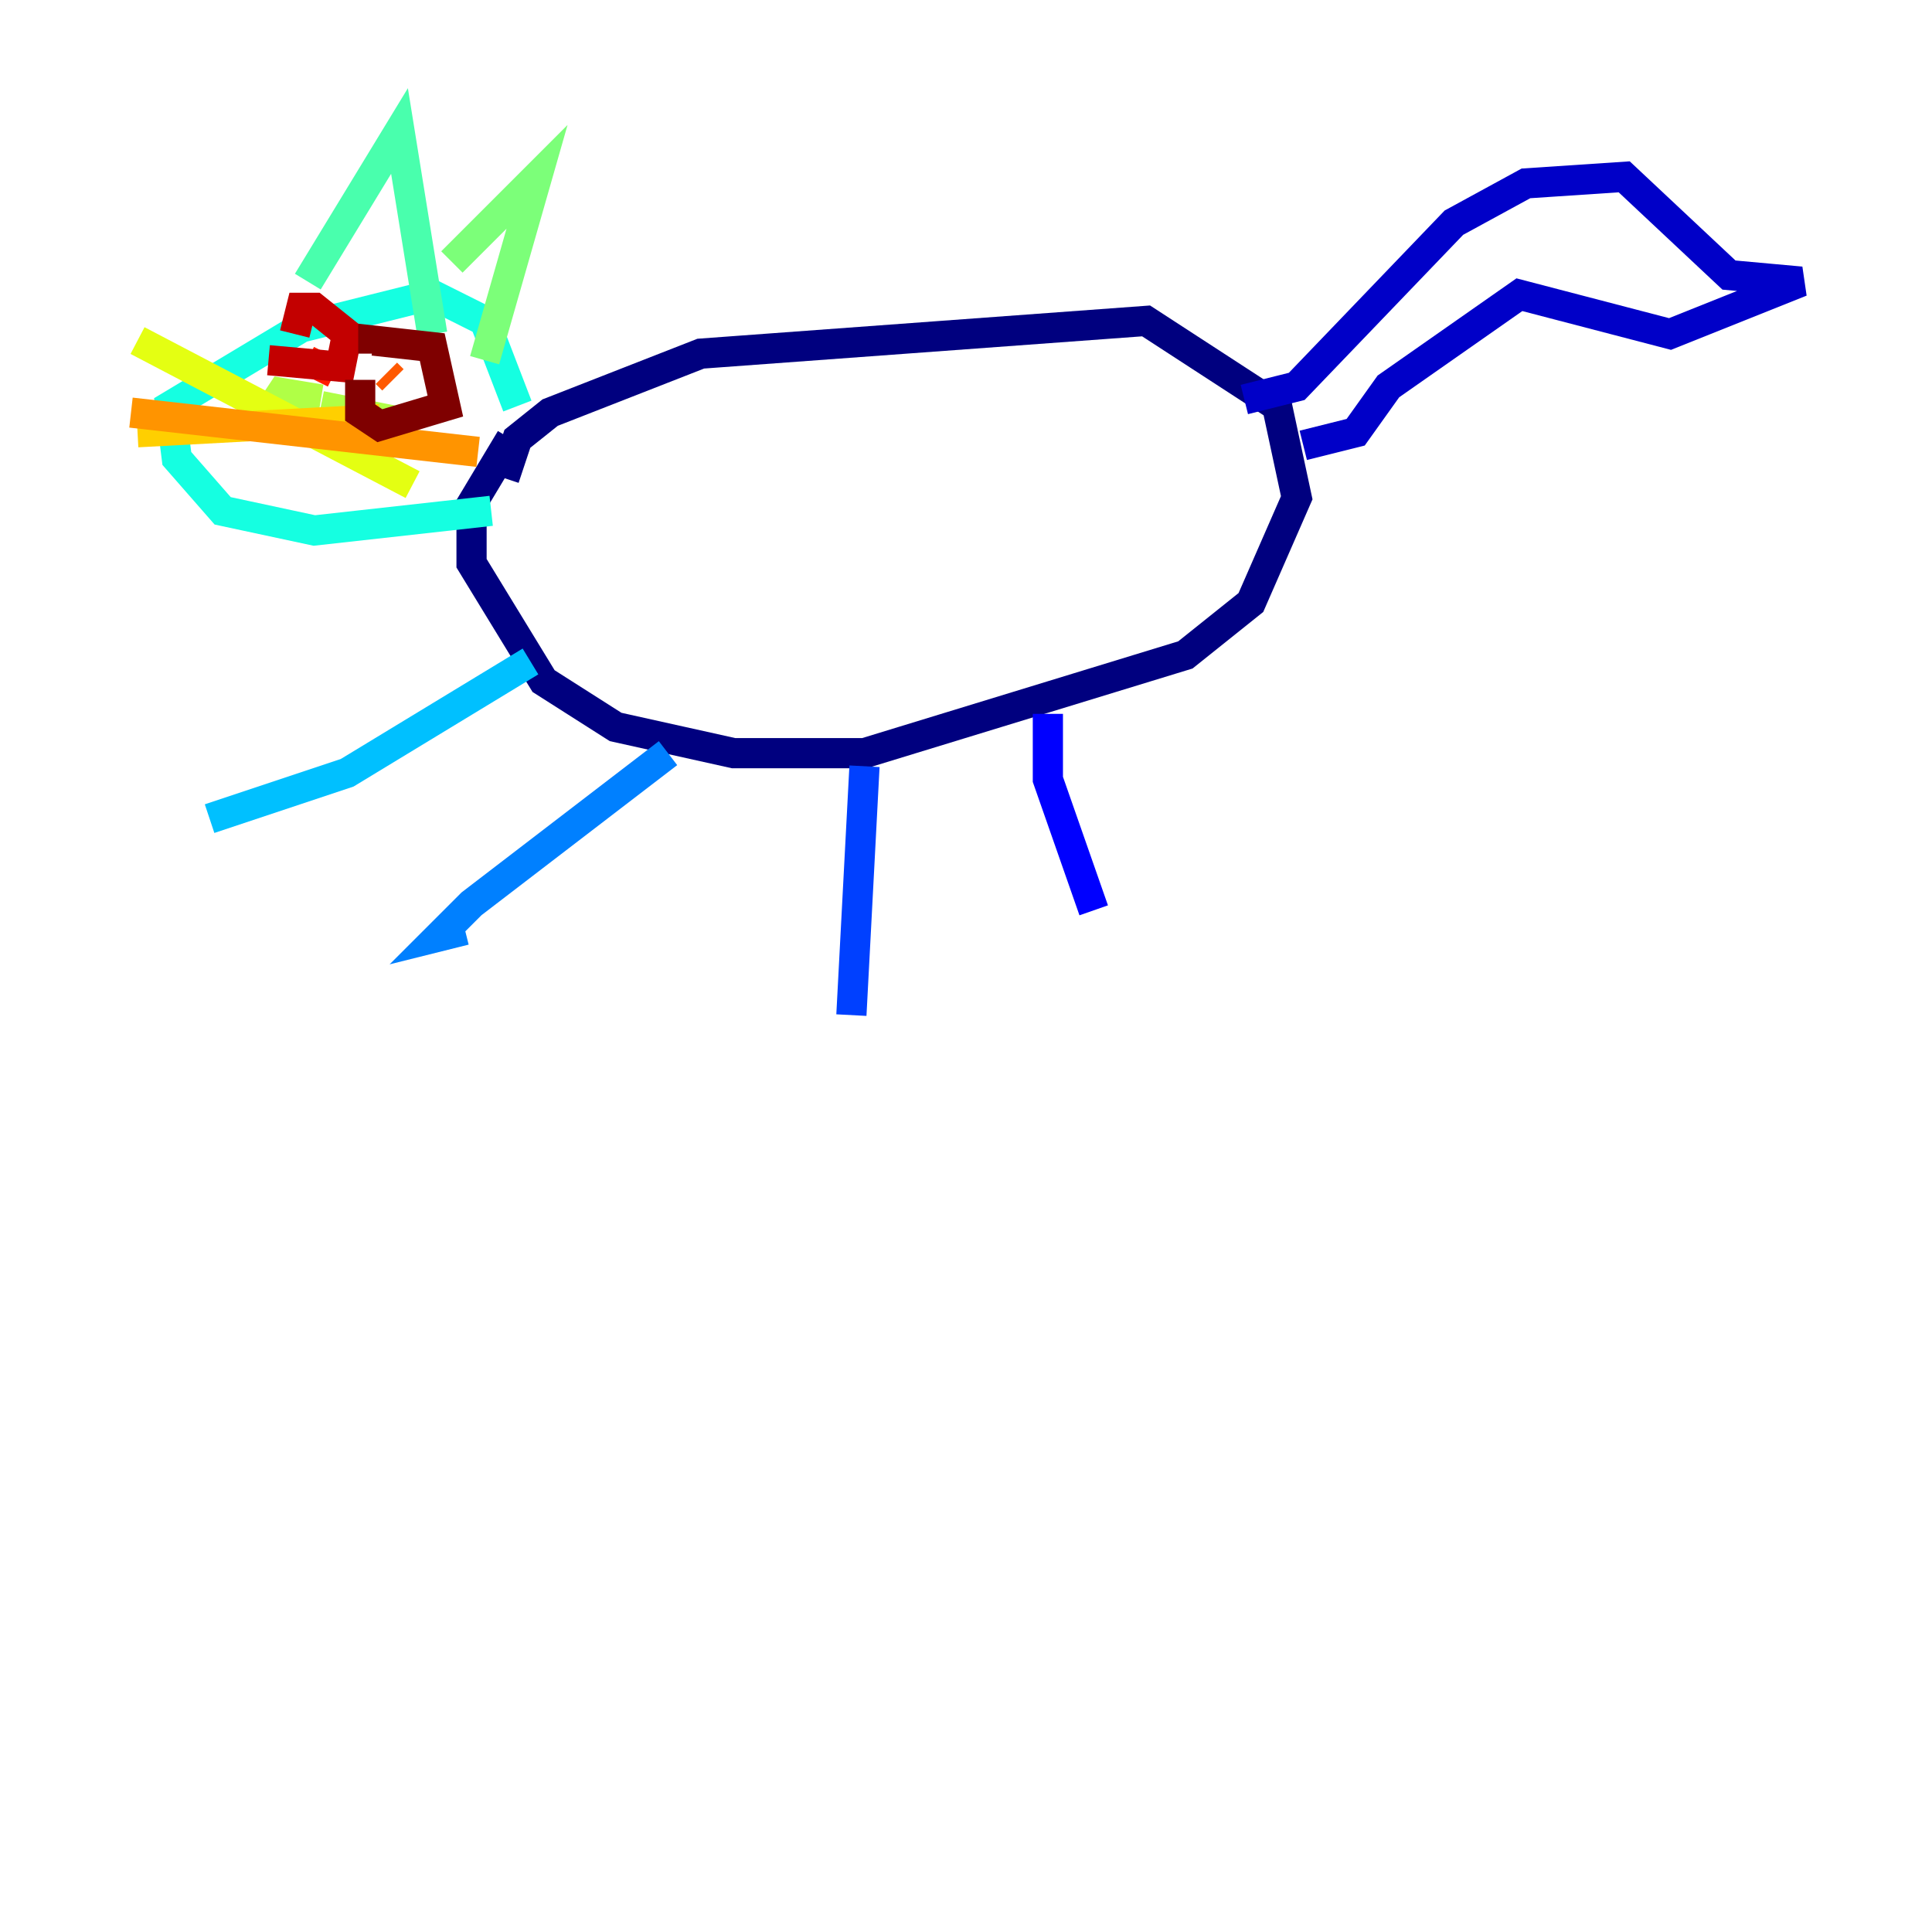 <?xml version="1.0" encoding="utf-8" ?>
<svg baseProfile="tiny" height="128" version="1.2" viewBox="0,0,128,128" width="128" xmlns="http://www.w3.org/2000/svg" xmlns:ev="http://www.w3.org/2001/xml-events" xmlns:xlink="http://www.w3.org/1999/xlink"><defs /><polyline fill="none" points="33.41,31.675 34.278,29.071 36.447,27.336 46.427,23.43 75.932,21.261 84.61,26.902 85.912,32.976 82.875,39.919 78.536,43.39 57.275,49.898 48.597,49.898 40.786,48.163 36.014,45.125 31.241,37.315 31.241,33.41 33.844,29.071" stroke="#00007f" stroke-width="2" /><polyline fill="none" points="82.441,26.468 85.912,25.6 96.325,14.752 101.098,12.149 107.607,11.715 114.549,18.224 119.322,18.658 110.644,22.129 100.664,19.525 91.986,25.6 89.817,28.637 86.346,29.505" stroke="#0000c8" stroke-width="2" /><polyline fill="none" points="69.424,47.295 69.424,51.634 72.461,60.312" stroke="#0000ff" stroke-width="2" /><polyline fill="none" points="57.275,50.766 56.407,67.254" stroke="#0040ff" stroke-width="2" /><polyline fill="none" points="44.258,49.898 31.241,59.878 29.071,62.047 30.807,61.614" stroke="#0080ff" stroke-width="2" /><polyline fill="none" points="35.146,43.824 22.997,51.2 13.885,54.237" stroke="#00c0ff" stroke-width="2" /><polyline fill="none" points="32.542,33.844 20.827,35.146 14.752,33.844 11.715,30.373 11.281,26.902 19.959,21.695 28.637,19.525 32.108,21.261 34.278,26.902" stroke="#15ffe1" stroke-width="2" /><polyline fill="none" points="20.393,18.658 26.468,8.678 28.637,22.129" stroke="#49ffad" stroke-width="2" /><polyline fill="none" points="29.939,17.356 35.58,11.715 32.108,23.864" stroke="#7cff79" stroke-width="2" /><polyline fill="none" points="21.261,26.468 18.658,26.034 17.79,27.336 21.695,28.203 23.43,27.336 21.261,26.902" stroke="#b0ff46" stroke-width="2" /><polyline fill="none" points="9.112,22.563 27.336,32.108" stroke="#e4ff12" stroke-width="2" /><polyline fill="none" points="25.166,27.77 9.112,28.637" stroke="#ffcf00" stroke-width="2" /><polyline fill="none" points="8.678,27.336 31.675,29.939" stroke="#ff9400" stroke-width="2" /><polyline fill="none" points="25.6,24.732 26.034,25.166" stroke="#ff5900" stroke-width="2" /><polyline fill="none" points="20.827,25.166 21.695,23.43" stroke="#ff1d00" stroke-width="2" /><polyline fill="none" points="17.79,23.864 22.563,24.298 22.997,22.129 20.827,20.393 19.959,20.393 19.525,22.129" stroke="#c30000" stroke-width="2" /><polyline fill="none" points="23.864,25.166 23.864,27.336 25.166,28.203 29.505,26.902 28.637,22.997 24.732,22.563 24.732,23.43" stroke="#7f0000" stroke-width="2" /></svg>